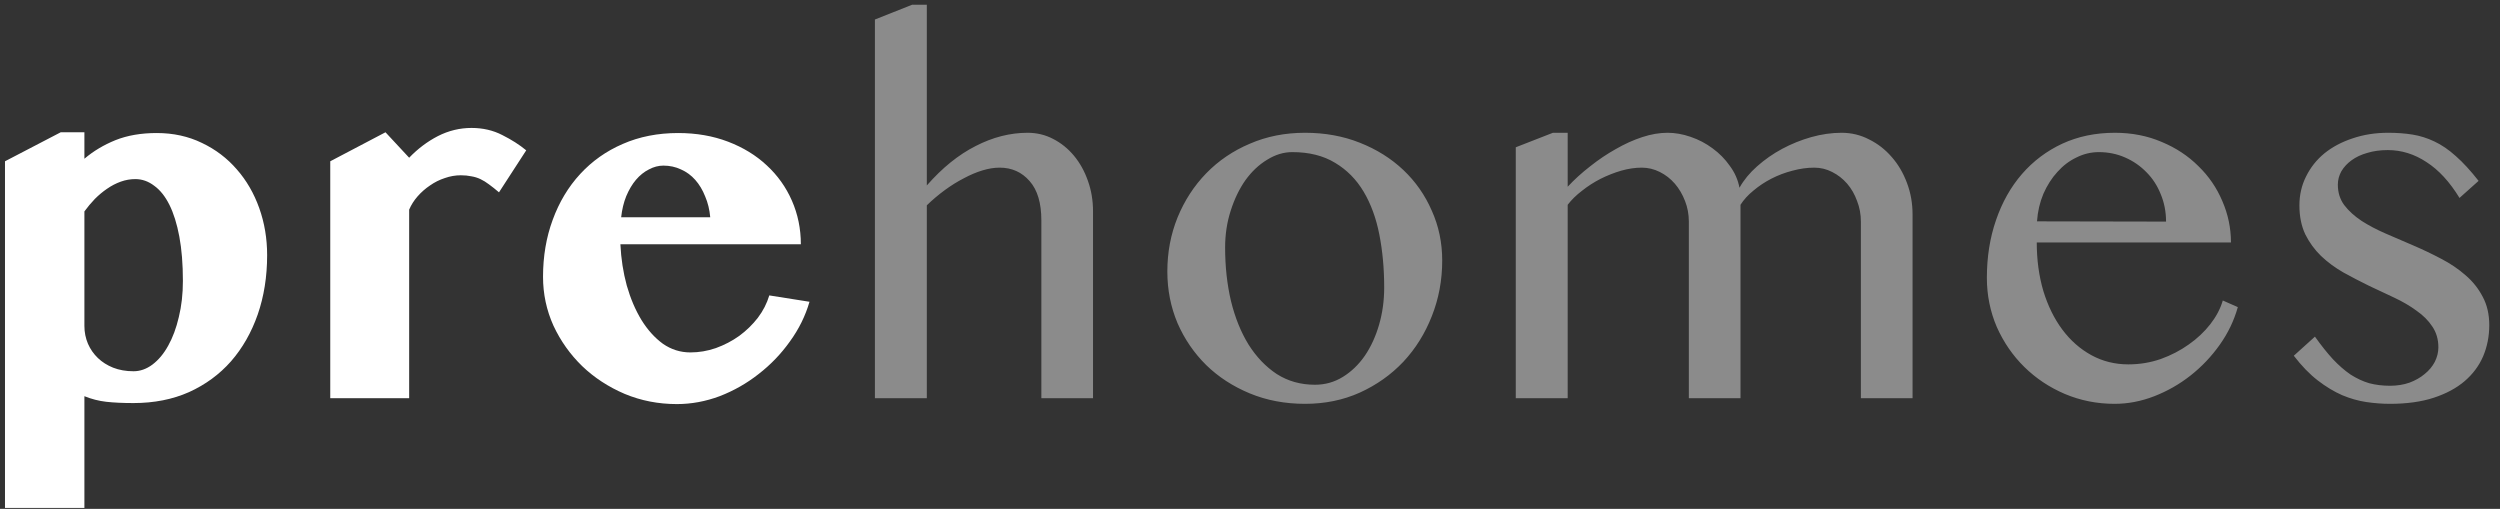 <svg width="226" height="46" viewBox="0 0 226 46" fill="none" xmlns="http://www.w3.org/2000/svg">
<rect x="0" y="0" width="226" height="46" fill="#333333" stroke="none"/>
<path d="M0.451 14.58L5.49 11.957H7.63V14.35C8.443 13.659 9.378 13.1 10.437 12.67C11.51 12.241 12.753 12.026 14.164 12.026C15.667 12.026 17.032 12.325 18.259 12.923C19.486 13.506 20.537 14.304 21.411 15.316C22.286 16.313 22.96 17.479 23.436 18.813C23.912 20.148 24.149 21.566 24.149 23.07C24.149 25.002 23.866 26.789 23.298 28.43C22.73 30.056 21.925 31.468 20.882 32.664C19.839 33.845 18.574 34.773 17.086 35.448C15.598 36.107 13.926 36.437 12.07 36.437C11.119 36.437 10.299 36.399 9.608 36.322C8.933 36.245 8.274 36.077 7.63 35.816V45.916H0.451V14.58ZM7.63 29.466C7.63 30.033 7.737 30.57 7.952 31.076C8.166 31.567 8.466 31.997 8.849 32.365C9.232 32.733 9.693 33.024 10.229 33.239C10.782 33.454 11.395 33.561 12.07 33.561C12.668 33.561 13.236 33.362 13.773 32.963C14.325 32.549 14.8 31.981 15.199 31.26C15.613 30.524 15.935 29.657 16.166 28.66C16.411 27.663 16.534 26.575 16.534 25.393C16.534 23.875 16.426 22.54 16.212 21.39C15.997 20.24 15.698 19.281 15.314 18.514C14.931 17.747 14.471 17.172 13.934 16.788C13.412 16.39 12.845 16.19 12.231 16.19C11.786 16.19 11.349 16.267 10.92 16.42C10.49 16.574 10.076 16.788 9.677 17.065C9.294 17.325 8.926 17.632 8.573 17.985C8.235 18.338 7.921 18.713 7.63 19.112V29.466ZM45.109 17.387C44.787 17.111 44.488 16.873 44.212 16.673C43.951 16.474 43.691 16.313 43.43 16.19C43.169 16.068 42.893 15.983 42.602 15.937C42.325 15.876 42.011 15.845 41.658 15.845C41.167 15.845 40.684 15.93 40.209 16.098C39.733 16.252 39.288 16.474 38.874 16.765C38.46 17.042 38.084 17.371 37.747 17.755C37.425 18.123 37.172 18.522 36.988 18.951V36H29.855V14.58L34.848 11.957L36.988 14.258C37.77 13.445 38.636 12.793 39.587 12.302C40.554 11.811 41.566 11.566 42.624 11.566C43.652 11.566 44.58 11.78 45.408 12.21C46.237 12.624 46.958 13.084 47.571 13.59L45.109 17.387ZM61.192 36.529C59.52 36.529 57.948 36.222 56.475 35.609C55.003 34.98 53.722 34.144 52.633 33.101C51.544 32.043 50.677 30.823 50.033 29.443C49.404 28.047 49.09 26.575 49.09 25.025C49.09 23.169 49.381 21.451 49.964 19.872C50.547 18.276 51.375 16.896 52.449 15.73C53.523 14.564 54.803 13.659 56.291 13.015C57.794 12.356 59.466 12.026 61.307 12.026C62.948 12.026 64.451 12.287 65.816 12.808C67.181 13.33 68.347 14.043 69.314 14.948C70.295 15.853 71.055 16.919 71.591 18.146C72.128 19.373 72.397 20.684 72.397 22.08H56.084C56.145 23.384 56.337 24.627 56.659 25.808C56.997 26.989 57.441 28.032 57.994 28.937C58.546 29.826 59.19 30.54 59.926 31.076C60.678 31.598 61.506 31.859 62.411 31.859C63.194 31.859 63.96 31.728 64.712 31.468C65.479 31.191 66.184 30.823 66.829 30.363C67.473 29.888 68.033 29.343 68.508 28.73C68.984 28.101 69.329 27.426 69.544 26.705L73.179 27.28C72.811 28.553 72.22 29.75 71.407 30.869C70.61 31.989 69.666 32.971 68.577 33.814C67.504 34.658 66.33 35.325 65.057 35.816C63.784 36.291 62.496 36.529 61.192 36.529ZM64.206 19.641C64.144 18.951 63.991 18.322 63.746 17.755C63.516 17.172 63.217 16.673 62.848 16.259C62.48 15.845 62.051 15.531 61.56 15.316C61.069 15.086 60.54 14.971 59.972 14.971C59.528 14.971 59.09 15.086 58.661 15.316C58.231 15.531 57.84 15.845 57.487 16.259C57.15 16.658 56.859 17.149 56.613 17.732C56.383 18.299 56.23 18.936 56.153 19.641H64.206Z" fill="white"/>
<path d="M83.785 16.765C85.181 15.17 86.654 13.982 88.203 13.199C89.752 12.402 91.317 12.003 92.897 12.003C93.725 12.003 94.492 12.187 95.197 12.555C95.918 12.923 96.547 13.429 97.084 14.074C97.621 14.718 98.043 15.477 98.349 16.351C98.656 17.21 98.81 18.131 98.81 19.112V36H94.139V19.918C94.139 18.353 93.786 17.172 93.081 16.374C92.375 15.561 91.47 15.155 90.366 15.155C89.875 15.155 89.353 15.239 88.801 15.408C88.249 15.577 87.689 15.815 87.122 16.121C86.554 16.413 85.987 16.765 85.419 17.18C84.852 17.594 84.307 18.054 83.785 18.56V36H79.092V1.764L82.451 0.43H83.785V16.765ZM117.975 36.506C116.165 36.506 114.501 36.192 112.982 35.563C111.464 34.934 110.152 34.083 109.048 33.009C107.944 31.92 107.077 30.654 106.448 29.213C105.835 27.756 105.528 26.199 105.528 24.542C105.528 22.809 105.835 21.183 106.448 19.665C107.077 18.131 107.944 16.796 109.048 15.661C110.152 14.526 111.464 13.636 112.982 12.992C114.501 12.333 116.165 12.003 117.975 12.003C119.77 12.003 121.419 12.302 122.922 12.9C124.44 13.498 125.752 14.319 126.856 15.362C127.96 16.405 128.819 17.632 129.433 19.043C130.062 20.439 130.376 21.942 130.376 23.553C130.376 25.332 130.062 27.012 129.433 28.591C128.819 30.156 127.96 31.529 126.856 32.71C125.752 33.876 124.44 34.804 122.922 35.494C121.419 36.169 119.77 36.506 117.975 36.506ZM118.872 34.781C119.793 34.781 120.636 34.543 121.403 34.067C122.17 33.592 122.83 32.955 123.382 32.158C123.934 31.345 124.364 30.409 124.67 29.351C124.977 28.292 125.131 27.173 125.131 25.992C125.131 24.289 124.985 22.694 124.693 21.206C124.402 19.718 123.926 18.422 123.267 17.318C122.607 16.213 121.748 15.347 120.69 14.718C119.632 14.074 118.343 13.751 116.825 13.751C116.042 13.751 115.283 13.982 114.547 14.442C113.811 14.886 113.159 15.5 112.591 16.282C112.039 17.065 111.594 17.985 111.257 19.043C110.919 20.086 110.751 21.198 110.751 22.379C110.751 24.097 110.927 25.708 111.28 27.211C111.648 28.714 112.177 30.026 112.867 31.145C113.573 32.265 114.424 33.155 115.421 33.814C116.434 34.459 117.584 34.781 118.872 34.781ZM140.385 12.003H141.719V16.881C142.317 16.236 142.992 15.623 143.744 15.04C144.495 14.442 145.27 13.92 146.068 13.475C146.865 13.015 147.663 12.655 148.46 12.394C149.258 12.133 150.017 12.003 150.738 12.003C151.428 12.003 152.126 12.126 152.832 12.371C153.553 12.616 154.212 12.961 154.811 13.406C155.424 13.851 155.946 14.38 156.375 14.994C156.82 15.592 157.111 16.252 157.249 16.973C157.633 16.282 158.162 15.638 158.837 15.04C159.527 14.426 160.286 13.897 161.115 13.452C161.943 13.008 162.817 12.655 163.738 12.394C164.673 12.133 165.586 12.003 166.476 12.003C167.365 12.003 168.193 12.202 168.96 12.601C169.743 12.985 170.425 13.514 171.008 14.189C171.591 14.848 172.051 15.63 172.389 16.535C172.726 17.425 172.895 18.376 172.895 19.388V36H168.224V20.033C168.224 19.373 168.109 18.752 167.879 18.169C167.664 17.571 167.365 17.049 166.982 16.604C166.598 16.16 166.146 15.807 165.624 15.546C165.118 15.285 164.581 15.155 164.014 15.155C163.369 15.155 162.71 15.247 162.035 15.431C161.375 15.6 160.747 15.838 160.148 16.144C159.55 16.451 159.006 16.811 158.515 17.226C158.024 17.624 157.633 18.054 157.341 18.514V36H152.671V20.033C152.671 19.373 152.556 18.752 152.326 18.169C152.096 17.571 151.789 17.049 151.405 16.604C151.022 16.16 150.569 15.807 150.048 15.546C149.526 15.285 148.982 15.155 148.414 15.155C147.816 15.155 147.195 15.247 146.551 15.431C145.922 15.615 145.301 15.861 144.687 16.167C144.089 16.474 143.529 16.834 143.008 17.249C142.486 17.647 142.057 18.069 141.719 18.514V36H137.026V13.314L140.385 12.003ZM191.163 36.506C189.568 36.506 188.065 36.207 186.653 35.609C185.258 35.011 184.038 34.198 182.995 33.17C181.952 32.142 181.124 30.938 180.51 29.558C179.912 28.162 179.613 26.682 179.613 25.117C179.613 23.231 179.889 21.49 180.441 19.895C180.993 18.284 181.776 16.896 182.788 15.73C183.8 14.564 185.012 13.652 186.423 12.992C187.85 12.333 189.437 12.003 191.186 12.003C192.72 12.003 194.131 12.279 195.419 12.831C196.708 13.368 197.812 14.097 198.733 15.017C199.668 15.922 200.389 16.973 200.895 18.169C201.417 19.365 201.678 20.615 201.678 21.919H184.123C184.123 23.499 184.322 24.964 184.721 26.314C185.135 27.663 185.71 28.829 186.446 29.811C187.183 30.793 188.057 31.559 189.069 32.112C190.082 32.664 191.194 32.94 192.405 32.94C193.418 32.94 194.392 32.779 195.327 32.457C196.263 32.119 197.107 31.682 197.858 31.145C198.625 30.608 199.277 29.995 199.814 29.305C200.351 28.614 200.727 27.901 200.941 27.165L202.299 27.763C201.961 28.975 201.417 30.11 200.665 31.168C199.914 32.227 199.032 33.155 198.019 33.952C197.022 34.735 195.933 35.356 194.752 35.816C193.571 36.276 192.375 36.506 191.163 36.506ZM195.811 20.033C195.811 19.143 195.649 18.315 195.327 17.548C195.021 16.781 194.591 16.121 194.039 15.569C193.487 15.002 192.843 14.557 192.106 14.235C191.37 13.912 190.58 13.751 189.736 13.751C189.031 13.751 188.356 13.912 187.712 14.235C187.068 14.541 186.492 14.979 185.986 15.546C185.48 16.098 185.058 16.758 184.721 17.525C184.399 18.292 184.207 19.12 184.146 20.01L195.811 20.033ZM216.057 34.873C216.686 34.873 217.269 34.781 217.806 34.596C218.343 34.397 218.803 34.136 219.186 33.814C219.585 33.492 219.892 33.124 220.107 32.71C220.321 32.28 220.429 31.843 220.429 31.398C220.429 30.677 220.245 30.049 219.877 29.512C219.524 28.975 219.048 28.5 218.45 28.085C217.867 27.656 217.2 27.265 216.449 26.912C215.697 26.559 214.93 26.199 214.148 25.831C213.365 25.447 212.599 25.048 211.847 24.634C211.095 24.205 210.42 23.706 209.822 23.139C209.239 22.571 208.764 21.919 208.396 21.183C208.043 20.431 207.867 19.557 207.867 18.56C207.867 17.624 208.066 16.758 208.465 15.96C208.864 15.147 209.416 14.449 210.121 13.867C210.842 13.284 211.694 12.831 212.675 12.509C213.657 12.172 214.731 12.003 215.896 12.003C216.679 12.003 217.407 12.056 218.082 12.164C218.757 12.271 219.417 12.478 220.061 12.785C220.72 13.092 221.372 13.537 222.016 14.12C222.661 14.687 223.343 15.431 224.064 16.351L222.339 17.893C221.449 16.436 220.452 15.354 219.348 14.649C218.258 13.928 217.093 13.567 215.85 13.567C215.175 13.567 214.562 13.652 214.01 13.82C213.458 13.974 212.982 14.196 212.583 14.488C212.2 14.764 211.893 15.094 211.663 15.477C211.448 15.861 211.341 16.267 211.341 16.696C211.341 17.402 211.533 18.016 211.916 18.537C212.315 19.059 212.836 19.534 213.481 19.964C214.125 20.378 214.853 20.761 215.666 21.114C216.495 21.467 217.33 21.827 218.174 22.195C219.033 22.563 219.869 22.962 220.682 23.392C221.51 23.821 222.246 24.32 222.891 24.887C223.535 25.439 224.049 26.084 224.432 26.82C224.831 27.556 225.03 28.415 225.03 29.397C225.03 30.394 224.846 31.329 224.478 32.204C224.11 33.063 223.55 33.814 222.799 34.459C222.062 35.087 221.134 35.586 220.015 35.954C218.895 36.322 217.576 36.506 216.057 36.506C215.367 36.506 214.654 36.453 213.918 36.345C213.197 36.238 212.468 36.031 211.732 35.724C210.996 35.402 210.259 34.957 209.523 34.389C208.787 33.822 208.066 33.078 207.36 32.158L209.27 30.432C209.838 31.23 210.382 31.912 210.904 32.48C211.425 33.032 211.954 33.492 212.491 33.86C213.043 34.213 213.603 34.474 214.171 34.642C214.754 34.796 215.382 34.873 216.057 34.873Z" fill="#8B8B8B"/>
</svg>
